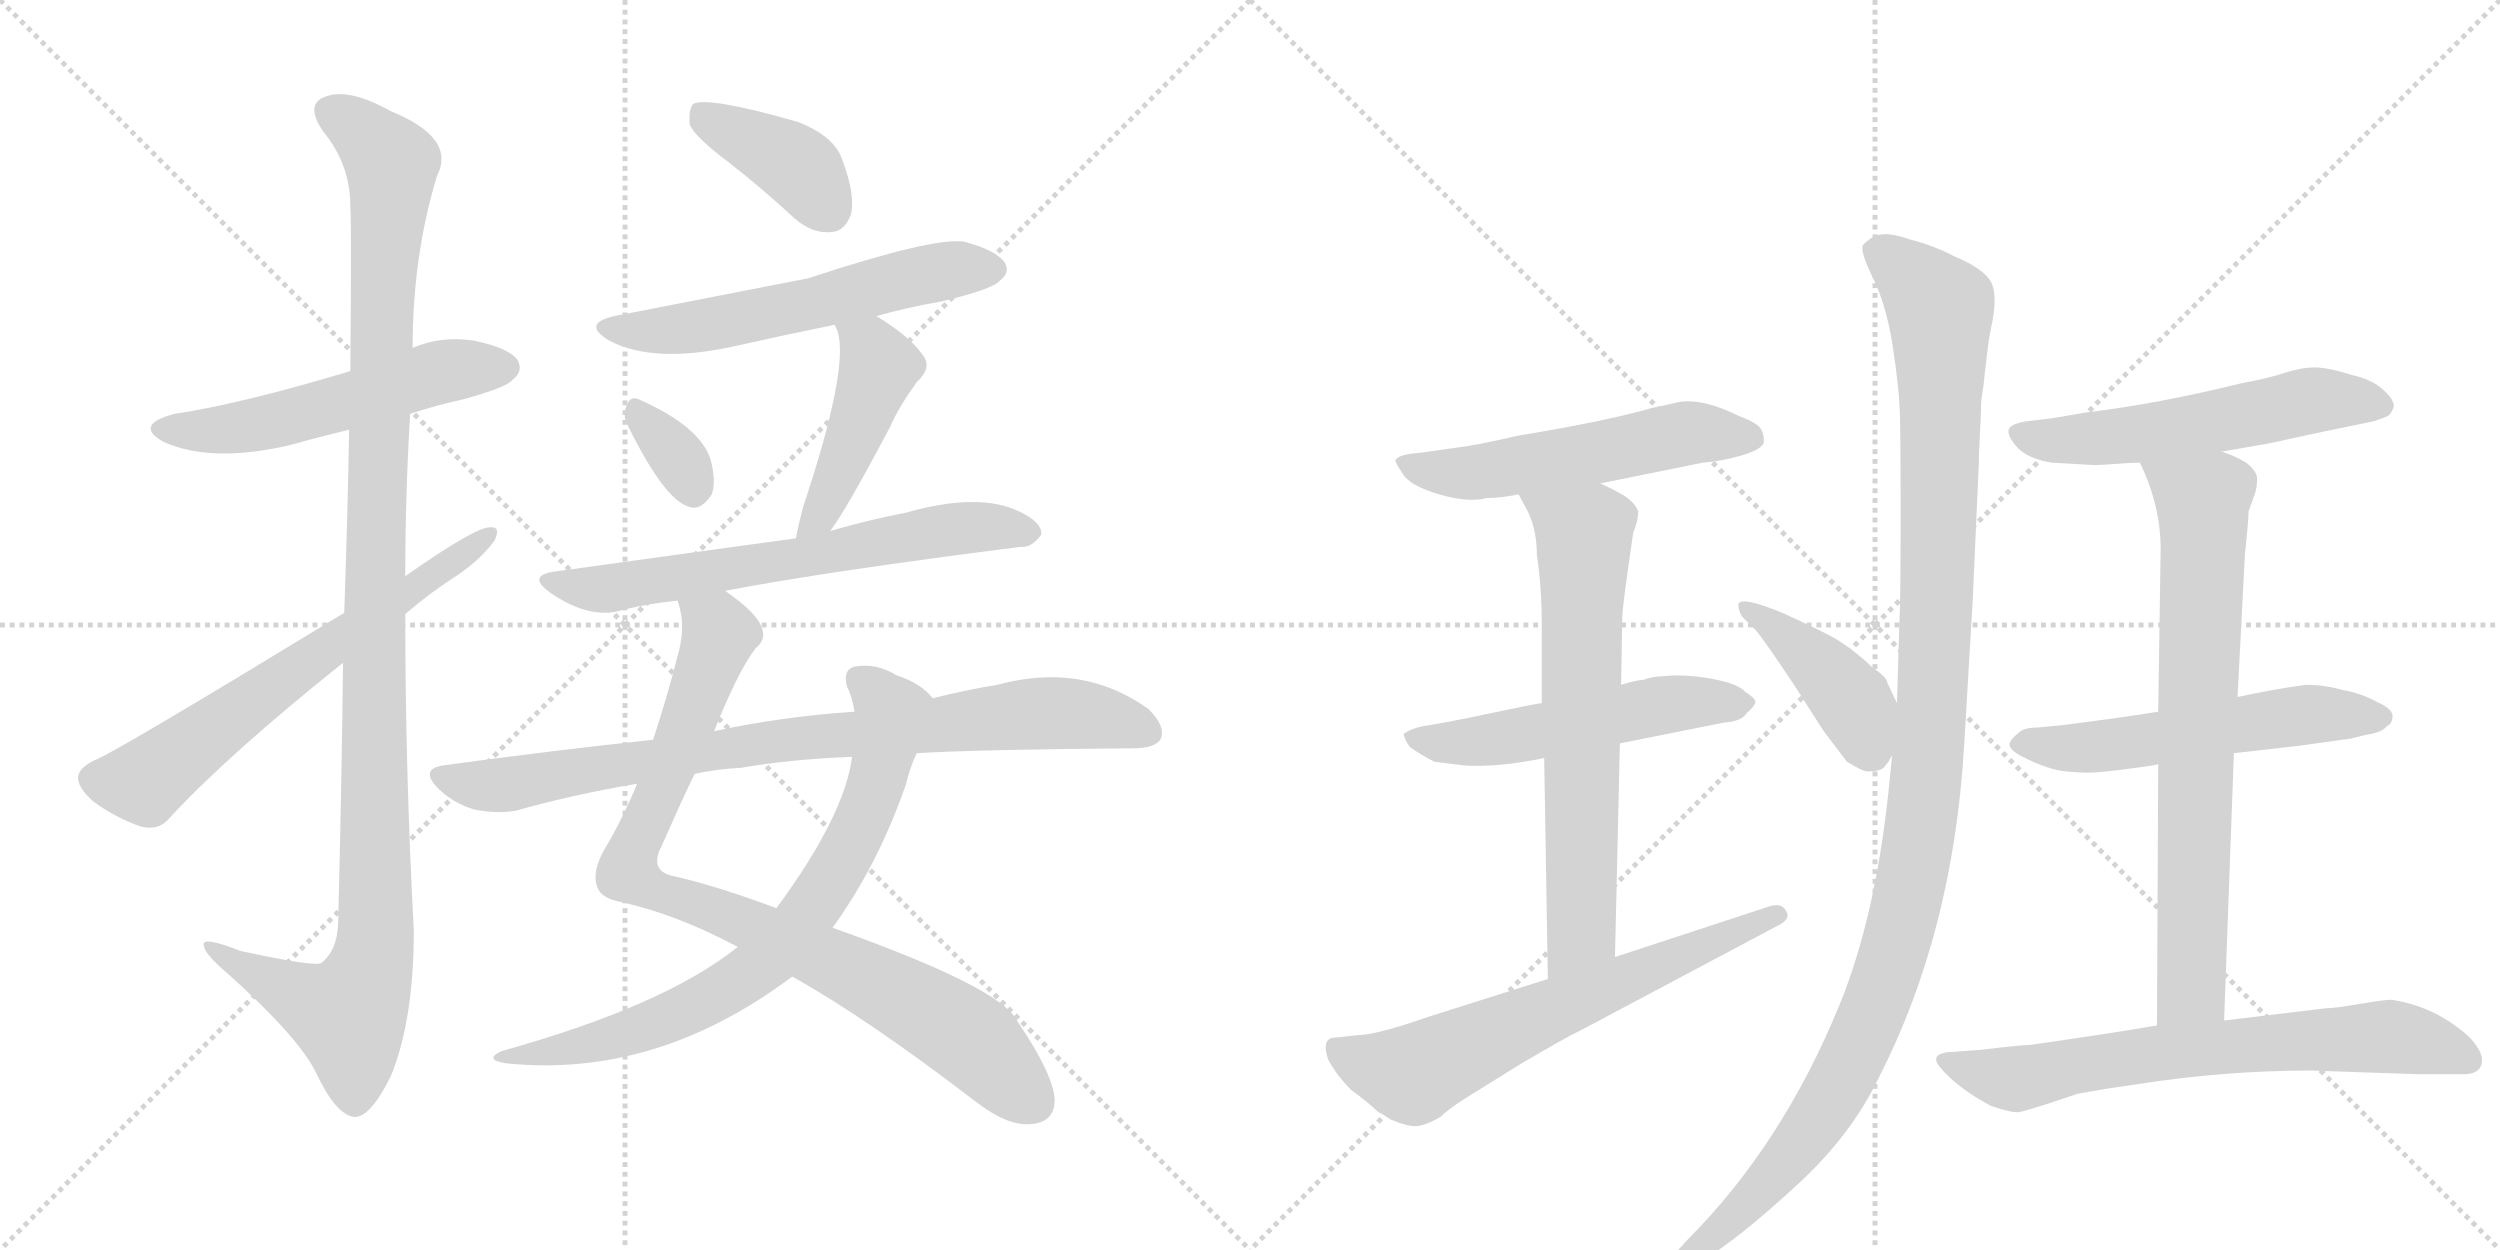 <svg version="1.1" viewBox="0 0 2048 1024" xmlns="http://www.w3.org/2000/svg">
  <g stroke="lightgray" stroke-dasharray="1,1" stroke-width="1" transform="scale(4, 4)">
    <line x1="0" y1="0" x2="256" y2="256"></line>
    <line x1="256" y1="0" x2="0" y2="256"></line>
    <line x1="128" y1="0" x2="128" y2="256"></line>
    <line x1="0" y1="128" x2="256" y2="128"></line>
    <line x1="256" y1="0" x2="512" y2="256"></line>
    <line x1="512" y1="0" x2="256" y2="256"></line>
    <line x1="384" y1="0" x2="384" y2="256"></line>
    <line x1="256" y1="128" x2="512" y2="128"></line>
  </g>
<g transform="scale(1, -1) translate(0, -850)">
   <style type="text/css">
    @keyframes keyframes0 {
      from {
       stroke: black;
       stroke-dashoffset: 540;
       stroke-width: 128;
       }
       64% {
       animation-timing-function: step-end;
       stroke: black;
       stroke-dashoffset: 0;
       stroke-width: 128;
       }
       to {
       stroke: black;
       stroke-width: 1024;
       }
       }
       #make-me-a-hanzi-animation-0 {
         animation: keyframes0 0.689s both;
         animation-delay: 0s;
         animation-timing-function: linear;
       }
    @keyframes keyframes1 {
      from {
       stroke: black;
       stroke-dashoffset: 1150;
       stroke-width: 128;
       }
       79% {
       animation-timing-function: step-end;
       stroke: black;
       stroke-dashoffset: 0;
       stroke-width: 128;
       }
       to {
       stroke: black;
       stroke-width: 1024;
       }
       }
       #make-me-a-hanzi-animation-1 {
         animation: keyframes1 1.186s both;
         animation-delay: 0.689s;
         animation-timing-function: linear;
       }
    @keyframes keyframes2 {
      from {
       stroke: black;
       stroke-dashoffset: 644;
       stroke-width: 128;
       }
       68% {
       animation-timing-function: step-end;
       stroke: black;
       stroke-dashoffset: 0;
       stroke-width: 128;
       }
       to {
       stroke: black;
       stroke-width: 1024;
       }
       }
       #make-me-a-hanzi-animation-2 {
         animation: keyframes2 0.774s both;
         animation-delay: 1.875s;
         animation-timing-function: linear;
       }
    @keyframes keyframes3 {
      from {
       stroke: black;
       stroke-dashoffset: 393;
       stroke-width: 128;
       }
       56% {
       animation-timing-function: step-end;
       stroke: black;
       stroke-dashoffset: 0;
       stroke-width: 128;
       }
       to {
       stroke: black;
       stroke-width: 1024;
       }
       }
       #make-me-a-hanzi-animation-3 {
         animation: keyframes3 0.57s both;
         animation-delay: 2.649s;
         animation-timing-function: linear;
       }
    @keyframes keyframes4 {
      from {
       stroke: black;
       stroke-dashoffset: 573;
       stroke-width: 128;
       }
       65% {
       animation-timing-function: step-end;
       stroke: black;
       stroke-dashoffset: 0;
       stroke-width: 128;
       }
       to {
       stroke: black;
       stroke-width: 1024;
       }
       }
       #make-me-a-hanzi-animation-4 {
         animation: keyframes4 0.716s both;
         animation-delay: 3.219s;
         animation-timing-function: linear;
       }
    @keyframes keyframes5 {
      from {
       stroke: black;
       stroke-dashoffset: 331;
       stroke-width: 128;
       }
       52% {
       animation-timing-function: step-end;
       stroke: black;
       stroke-dashoffset: 0;
       stroke-width: 128;
       }
       to {
       stroke: black;
       stroke-width: 1024;
       }
       }
       #make-me-a-hanzi-animation-5 {
         animation: keyframes5 0.519s both;
         animation-delay: 3.936s;
         animation-timing-function: linear;
       }
    @keyframes keyframes6 {
      from {
       stroke: black;
       stroke-dashoffset: 453;
       stroke-width: 128;
       }
       60% {
       animation-timing-function: step-end;
       stroke: black;
       stroke-dashoffset: 0;
       stroke-width: 128;
       }
       to {
       stroke: black;
       stroke-width: 1024;
       }
       }
       #make-me-a-hanzi-animation-6 {
         animation: keyframes6 0.619s both;
         animation-delay: 4.455s;
         animation-timing-function: linear;
       }
    @keyframes keyframes7 {
      from {
       stroke: black;
       stroke-dashoffset: 653;
       stroke-width: 128;
       }
       68% {
       animation-timing-function: step-end;
       stroke: black;
       stroke-dashoffset: 0;
       stroke-width: 128;
       }
       to {
       stroke: black;
       stroke-width: 1024;
       }
       }
       #make-me-a-hanzi-animation-7 {
         animation: keyframes7 0.781s both;
         animation-delay: 5.074s;
         animation-timing-function: linear;
       }
    @keyframes keyframes8 {
      from {
       stroke: black;
       stroke-dashoffset: 885;
       stroke-width: 128;
       }
       74% {
       animation-timing-function: step-end;
       stroke: black;
       stroke-dashoffset: 0;
       stroke-width: 128;
       }
       to {
       stroke: black;
       stroke-width: 1024;
       }
       }
       #make-me-a-hanzi-animation-8 {
         animation: keyframes8 0.97s both;
         animation-delay: 5.855s;
         animation-timing-function: linear;
       }
    @keyframes keyframes9 {
      from {
       stroke: black;
       stroke-dashoffset: 747;
       stroke-width: 128;
       }
       71% {
       animation-timing-function: step-end;
       stroke: black;
       stroke-dashoffset: 0;
       stroke-width: 128;
       }
       to {
       stroke: black;
       stroke-width: 1024;
       }
       }
       #make-me-a-hanzi-animation-9 {
         animation: keyframes9 0.858s both;
         animation-delay: 6.825s;
         animation-timing-function: linear;
       }
    @keyframes keyframes10 {
      from {
       stroke: black;
       stroke-dashoffset: 843;
       stroke-width: 128;
       }
       73% {
       animation-timing-function: step-end;
       stroke: black;
       stroke-dashoffset: 0;
       stroke-width: 128;
       }
       to {
       stroke: black;
       stroke-width: 1024;
       }
       }
       #make-me-a-hanzi-animation-10 {
         animation: keyframes10 0.936s both;
         animation-delay: 7.683s;
         animation-timing-function: linear;
       }
    @keyframes keyframes11 {
      from {
       stroke: black;
       stroke-dashoffset: 544;
       stroke-width: 128;
       }
       64% {
       animation-timing-function: step-end;
       stroke: black;
       stroke-dashoffset: 0;
       stroke-width: 128;
       }
       to {
       stroke: black;
       stroke-width: 1024;
       }
       }
       #make-me-a-hanzi-animation-11 {
         animation: keyframes11 0.693s both;
         animation-delay: 8.619s;
         animation-timing-function: linear;
       }
    @keyframes keyframes12 {
      from {
       stroke: black;
       stroke-dashoffset: 532;
       stroke-width: 128;
       }
       63% {
       animation-timing-function: step-end;
       stroke: black;
       stroke-dashoffset: 0;
       stroke-width: 128;
       }
       to {
       stroke: black;
       stroke-width: 1024;
       }
       }
       #make-me-a-hanzi-animation-12 {
         animation: keyframes12 0.683s both;
         animation-delay: 9.312s;
         animation-timing-function: linear;
       }
    @keyframes keyframes13 {
      from {
       stroke: black;
       stroke-dashoffset: 675;
       stroke-width: 128;
       }
       69% {
       animation-timing-function: step-end;
       stroke: black;
       stroke-dashoffset: 0;
       stroke-width: 128;
       }
       to {
       stroke: black;
       stroke-width: 1024;
       }
       }
       #make-me-a-hanzi-animation-13 {
         animation: keyframes13 0.799s both;
         animation-delay: 9.995s;
         animation-timing-function: linear;
       }
    @keyframes keyframes14 {
      from {
       stroke: black;
       stroke-dashoffset: 646;
       stroke-width: 128;
       }
       68% {
       animation-timing-function: step-end;
       stroke: black;
       stroke-dashoffset: 0;
       stroke-width: 128;
       }
       to {
       stroke: black;
       stroke-width: 1024;
       }
       }
       #make-me-a-hanzi-animation-14 {
         animation: keyframes14 0.776s both;
         animation-delay: 10.794s;
         animation-timing-function: linear;
       }
    @keyframes keyframes15 {
      from {
       stroke: black;
       stroke-dashoffset: 424;
       stroke-width: 128;
       }
       58% {
       animation-timing-function: step-end;
       stroke: black;
       stroke-dashoffset: 0;
       stroke-width: 128;
       }
       to {
       stroke: black;
       stroke-width: 1024;
       }
       }
       #make-me-a-hanzi-animation-15 {
         animation: keyframes15 0.595s both;
         animation-delay: 11.57s;
         animation-timing-function: linear;
       }
    @keyframes keyframes16 {
      from {
       stroke: black;
       stroke-dashoffset: 1176;
       stroke-width: 128;
       }
       79% {
       animation-timing-function: step-end;
       stroke: black;
       stroke-dashoffset: 0;
       stroke-width: 128;
       }
       to {
       stroke: black;
       stroke-width: 1024;
       }
       }
       #make-me-a-hanzi-animation-16 {
         animation: keyframes16 1.207s both;
         animation-delay: 12.165s;
         animation-timing-function: linear;
       }
    @keyframes keyframes17 {
      from {
       stroke: black;
       stroke-dashoffset: 557;
       stroke-width: 128;
       }
       64% {
       animation-timing-function: step-end;
       stroke: black;
       stroke-dashoffset: 0;
       stroke-width: 128;
       }
       to {
       stroke: black;
       stroke-width: 1024;
       }
       }
       #make-me-a-hanzi-animation-17 {
         animation: keyframes17 0.703s both;
         animation-delay: 13.372s;
         animation-timing-function: linear;
       }
    @keyframes keyframes18 {
      from {
       stroke: black;
       stroke-dashoffset: 556;
       stroke-width: 128;
       }
       64% {
       animation-timing-function: step-end;
       stroke: black;
       stroke-dashoffset: 0;
       stroke-width: 128;
       }
       to {
       stroke: black;
       stroke-width: 1024;
       }
       }
       #make-me-a-hanzi-animation-18 {
         animation: keyframes18 0.702s both;
         animation-delay: 14.075s;
         animation-timing-function: linear;
       }
    @keyframes keyframes19 {
      from {
       stroke: black;
       stroke-dashoffset: 737;
       stroke-width: 128;
       }
       71% {
       animation-timing-function: step-end;
       stroke: black;
       stroke-dashoffset: 0;
       stroke-width: 128;
       }
       to {
       stroke: black;
       stroke-width: 1024;
       }
       }
       #make-me-a-hanzi-animation-19 {
         animation: keyframes19 0.85s both;
         animation-delay: 14.778s;
         animation-timing-function: linear;
       }
    @keyframes keyframes20 {
      from {
       stroke: black;
       stroke-dashoffset: 684;
       stroke-width: 128;
       }
       69% {
       animation-timing-function: step-end;
       stroke: black;
       stroke-dashoffset: 0;
       stroke-width: 128;
       }
       to {
       stroke: black;
       stroke-width: 1024;
       }
       }
       #make-me-a-hanzi-animation-20 {
         animation: keyframes20 0.807s both;
         animation-delay: 15.627s;
         animation-timing-function: linear;
       }
</style>
<path d="M 336 511 Q 357 518 380 523 Q 416 533 420 539 Q 429 546 424 555 Q 417 565 388 571 Q 361 575 338 565 L 287 546 Q 197 519 143 511 Q 109 502 134 488 Q 174 470 240 486 Q 261 492 286 498 L 336 511 Z" fill="lightgray"></path> 
<path d="M 281 307 Q 280 213 277 93 Q 276 71 263 61 Q 257 58 197 71 Q 164 84 167 75 Q 168 68 187 52 Q 245 0 259 -29 Q 275 -63 290 -65 Q 303 -66 320 -32 Q 339 14 339 88 Q 332 218 332 347 L 332 378 Q 332 445 336 511 L 338 565 Q 338 640 358 706 Q 374 737 320 759 Q 286 778 267 771 Q 249 765 265 742 Q 287 715 287 681 Q 288 665 287 546 L 286 498 Q 285 435 282 348 L 281 307 Z" fill="lightgray"></path> 
<path d="M 282 348 Q 90 231 77 227 Q 65 221 64 214 Q 63 205 77 193 Q 95 180 115 173 Q 130 169 139 180 Q 187 232 281 307 L 332 347 Q 353 365 375 379 Q 394 392 405 407 Q 411 419 401 418 Q 389 418 332 378 L 282 348 Z" fill="lightgray"></path> 
<path d="M 597 717 Q 624 696 651 671 Q 666 658 682 660 Q 692 661 697 674 Q 701 690 690 719 Q 684 738 654 750 Q 581 771 568 765 Q 564 761 565 748 Q 569 738 597 717 Z" fill="lightgray"></path> 
<path d="M 718 591 Q 742 598 771 603 Q 813 613 819 620 Q 828 627 823 635 Q 816 645 790 652 Q 765 656 662 622 Q 518 594 508 592 Q 474 586 499 571 Q 535 552 600 566 Q 640 575 684 584 L 718 591 Z" fill="lightgray"></path> 
<path d="M 514 502 Q 544 441 564 435 Q 574 431 583 445 Q 587 455 582 474 Q 573 501 523 523 Q 516 526 513 517 Q 510 510 514 502 Z" fill="lightgray"></path> 
<path d="M 680 415 Q 692 430 729 500 Q 736 516 751 537 Q 764 549 756 559 Q 746 574 718 591 C 693 607 673 612 684 584 Q 684 583 686 579 Q 696 549 658 435 Q 654 420 652 409 C 646 380 662 391 680 415 Z" fill="lightgray"></path> 
<path d="M 594 366 Q 678 382 836 402 Q 845 401 853 412 Q 854 422 835 431 Q 802 447 742 430 Q 711 424 680 415 L 652 409 Q 622 405 456 382 Q 431 379 450 365 Q 480 344 505 349 Q 527 355 555 358 L 594 366 Z" fill="lightgray"></path> 
<path d="M 585 251 Q 604 299 619 319 Q 628 326 624 336 Q 620 348 594 366 C 570 384 550 388 555 358 Q 562 339 556 316 Q 546 277 535 244 L 522 208 Q 509 177 495 154 Q 485 136 489 124 Q 492 114 509 111 Q 554 101 603 75 Q 604 75 604 74 L 649 50 Q 710 16 800 -53 Q 825 -72 843 -71 Q 864 -70 864 -51 Q 863 -30 833 14 Q 820 41 682 90 L 636 106 Q 588 124 553 132 Q 531 136 542 157 Q 557 191 569 216 L 585 251 Z" fill="lightgray"></path> 
<path d="M 764 278 Q 755 290 734 297 Q 718 307 700 304 Q 690 301 694 287 Q 698 280 700 267 L 698 230 Q 692 182 636 106 L 604 74 Q 544 26 411 -11 Q 396 -18 414 -21 Q 537 -34 649 50 L 682 90 Q 719 141 742 207 Q 746 223 751 233 C 762 261 768 275 764 278 Z" fill="lightgray"></path> 
<path d="M 751 233 Q 802 236 928 237 Q 947 237 951 245 Q 955 255 941 269 Q 887 308 817 289 Q 792 285 764 278 L 700 267 Q 640 263 585 251 L 535 244 Q 451 235 363 223 Q 344 220 358 205 Q 371 192 388 187 Q 407 183 423 186 Q 469 199 522 208 L 569 216 Q 587 220 607 221 Q 647 228 698 230 L 751 233 Z" fill="lightgray"></path> 
<path d="M 1311 454 L 1395 471 Q 1410 472 1427 477 Q 1444 482 1445 488 Q 1445 497 1440.5 501 Q 1436 505 1425 509 Q 1397 523 1378 521 Q 1377 521 1374.5 520.5 Q 1372 520 1366 518.5 Q 1360 517 1354 516 Q 1316 505 1243 493 Q 1209 485 1191 483 L 1163 479 Q 1146 478 1143 473 Q 1143 471 1149 462 Q 1155 452 1179 445 Q 1203 438 1218 442 Q 1229 442 1244 445 L 1311 454 Z" fill="lightgray"></path> 
<path d="M 1263 274 Q 1255 273 1220 265.5 Q 1185 258 1165 255 Q 1156 253 1150 249 Q 1150 245 1155 238 Q 1165 231 1175 226 L 1199 223 Q 1226 221 1265 229 L 1327 241 L 1412 258 Q 1427 259 1431 266 Q 1438 272 1438 275 Q 1438 278 1430 283 Q 1424 290 1402 294 Q 1380 298 1362 296 Q 1354 296 1346 293 Q 1341 293 1328 289 L 1263 274 Z" fill="lightgray"></path> 
<path d="M 1328 289 L 1329 345 Q 1329 353 1338 414 Q 1342 423 1342 431 Q 1340 437 1332 443 Q 1324 448 1311 454 C 1284 467 1230 471 1244 445 L 1250 434 Q 1259 418 1259 395 Q 1263 370 1263 338 L 1263 274 L 1265 229 L 1268 48 C 1268 18 1322 36 1323 66 L 1327 241 L 1328 289 Z" fill="lightgray"></path> 
<path d="M 1268 48 L 1170 17 Q 1127 2 1112 2 L 1094 0 Q 1082 0 1088 -18 Q 1095 -31 1107 -43 Q 1122 -54 1129 -61 Q 1132 -62 1139 -67 Q 1153 -73 1160.5 -72.5 Q 1168 -72 1180 -65 Q 1186 -59 1200 -50 L 1245 -22 Q 1284 1 1295 6 L 1455 91 Q 1468 97 1463 104 Q 1460 110 1451 108 L 1323 66 L 1268 48 Z" fill="lightgray"></path> 
<path d="M 1554 274 L 1546 291 Q 1546 295 1533 304 Q 1522 315 1505 326 Q 1493 333 1460 348 Q 1426 362 1424 355 Q 1424 350 1427 345 L 1439 333 Q 1447 323 1469 290 L 1494 251 Q 1510 230 1513 226 Q 1526 218 1530 218 Q 1535 218 1539 219 Q 1542 220 1543 221 Q 1544 222 1547 226 Q 1549 230 1550 231 C 1564 252 1564 252 1554 274 Z" fill="lightgray"></path> 
<path d="M 1623 521 Q 1623 522 1625 535 Q 1626 546 1627 553 Q 1629 572 1631 581 Q 1637 608 1631 619 Q 1625 630 1601 640 Q 1584 649 1564 654 Q 1550 659 1541.5 658 Q 1533 657 1526 649 Q 1524 644 1533 625 Q 1545 602 1550.5 566.5 Q 1556 531 1556.5 508 Q 1557 485 1557 433 Q 1557 356 1556 341 L 1554 274 L 1550 231 L 1547 201 Q 1536 98 1507 27 Q 1460 -88 1382 -166 L 1372 -177 Q 1364 -186 1368 -191 Q 1372 -196 1382 -189 L 1395 -182 Q 1422 -167 1474 -119 Q 1517 -79 1539 -33 Q 1600 86 1609 239 Q 1616 355 1616 357 L 1621 469 Q 1621 477 1622 495.5 Q 1623 514 1623 521 Z" fill="lightgray"></path> 
<path d="M 1820 480 L 1860 487 Q 1873 490 1901.5 496 Q 1930 502 1945 505 Q 1954 508 1956.5 509.5 Q 1959 511 1961 517 Q 1961 523 1953 530 Q 1944 539 1926 543 Q 1907 549 1896 549 Q 1886 549 1873 545 Q 1858 540 1836 536 Q 1767 519 1708 512 Q 1680 507 1678 507 L 1661 505 Q 1647 503 1645.5 498 Q 1644 493 1653 483 Q 1662 474 1681 471 Q 1714 469 1716 469 Q 1720 469 1734 470 Q 1746 471 1753 471 L 1820 480 Z" fill="lightgray"></path> 
<path d="M 1830 233 L 1883 239 L 1926 245 L 1938 248 Q 1952 250 1955 255 Q 1960 257 1960 264 Q 1959 270 1947 275 Q 1935 282 1918 285 Q 1904 289 1889 289 Q 1860 285 1833 279 L 1768 267 L 1742 263 Q 1736 262 1690 256 L 1669 254 Q 1657 254 1653 249 Q 1645 243 1646.5 238.5 Q 1648 234 1661 228 Q 1667 225 1674 222.5 Q 1681 220 1686 219 Q 1691 218 1699 217.5 Q 1707 217 1711 217 Q 1715 217 1725 218 Q 1735 219 1738.5 219.5 Q 1742 220 1753.5 221.5 Q 1765 223 1768 224 L 1830 233 Z" fill="lightgray"></path> 
<path d="M 1822 14 L 1830 233 L 1833 279 L 1839 395 Q 1842 424 1842 431 L 1847 445 Q 1849 450 1849 458 Q 1849 464 1840 471 Q 1830 477 1820 480 C 1793 492 1741 499 1753 471 Q 1770 436 1770 400 L 1768 267 L 1768 224 L 1767 10 C 1767 -20 1821 -16 1822 14 Z" fill="lightgray"></path> 
<path d="M 1905 24 L 1822 14 L 1767 10 Q 1733 4 1663 -6 Q 1656 -6 1623 -10 L 1595 -12 Q 1581 -14 1589 -24 Q 1603 -41 1631 -56 Q 1649 -62 1654 -61 Q 1656 -61 1675 -55 Q 1690 -50 1702 -46 L 1725 -42 L 1752 -38 Q 1823 -27 1893 -27 L 1981 -30 L 2018 -30 Q 2029 -30 2032 -24 Q 2035 -18 2031 -10.5 Q 2027 -3 2020 3 Q 1993 26 1959 31 Q 1953 31 1932.5 27.5 Q 1912 24 1905 24 Z" fill="lightgray"></path> 
      <clipPath id="make-me-a-hanzi-clip-0">
      <path d="M 336 511 Q 357 518 380 523 Q 416 533 420 539 Q 429 546 424 555 Q 417 565 388 571 Q 361 575 338 565 L 287 546 Q 197 519 143 511 Q 109 502 134 488 Q 174 470 240 486 Q 261 492 286 498 L 336 511 Z" fill="lightgray"></path>
      </clipPath>
      <path clip-path="url(#make-me-a-hanzi-clip-0)" d="M 136 500 L 195 499 L 361 545 L 414 549 " fill="none" id="make-me-a-hanzi-animation-0" stroke-dasharray="412 824" stroke-linecap="round"></path>

      <clipPath id="make-me-a-hanzi-clip-1">
      <path d="M 281 307 Q 280 213 277 93 Q 276 71 263 61 Q 257 58 197 71 Q 164 84 167 75 Q 168 68 187 52 Q 245 0 259 -29 Q 275 -63 290 -65 Q 303 -66 320 -32 Q 339 14 339 88 Q 332 218 332 347 L 332 378 Q 332 445 336 511 L 338 565 Q 338 640 358 706 Q 374 737 320 759 Q 286 778 267 771 Q 249 765 265 742 Q 287 715 287 681 Q 288 665 287 546 L 286 498 Q 285 435 282 348 L 281 307 Z" fill="lightgray"></path>
      </clipPath>
      <path clip-path="url(#make-me-a-hanzi-clip-1)" d="M 273 756 L 290 748 L 321 716 L 307 405 L 308 79 L 301 48 L 285 19 L 223 45 L 185 65 L 184 72 L 173 72 " fill="none" id="make-me-a-hanzi-animation-1" stroke-dasharray="1022 2044" stroke-linecap="round"></path>

      <clipPath id="make-me-a-hanzi-clip-2">
      <path d="M 282 348 Q 90 231 77 227 Q 65 221 64 214 Q 63 205 77 193 Q 95 180 115 173 Q 130 169 139 180 Q 187 232 281 307 L 332 347 Q 353 365 375 379 Q 394 392 405 407 Q 411 419 401 418 Q 389 418 332 378 L 282 348 Z" fill="lightgray"></path>
      </clipPath>
      <path clip-path="url(#make-me-a-hanzi-clip-2)" d="M 76 212 L 118 209 L 277 329 L 399 411 " fill="none" id="make-me-a-hanzi-animation-2" stroke-dasharray="516 1032" stroke-linecap="round"></path>

      <clipPath id="make-me-a-hanzi-clip-3">
      <path d="M 597 717 Q 624 696 651 671 Q 666 658 682 660 Q 692 661 697 674 Q 701 690 690 719 Q 684 738 654 750 Q 581 771 568 765 Q 564 761 565 748 Q 569 738 597 717 Z" fill="lightgray"></path>
      </clipPath>
      <path clip-path="url(#make-me-a-hanzi-clip-3)" d="M 572 759 L 648 717 L 679 678 " fill="none" id="make-me-a-hanzi-animation-3" stroke-dasharray="265 530" stroke-linecap="round"></path>

      <clipPath id="make-me-a-hanzi-clip-4">
      <path d="M 718 591 Q 742 598 771 603 Q 813 613 819 620 Q 828 627 823 635 Q 816 645 790 652 Q 765 656 662 622 Q 518 594 508 592 Q 474 586 499 571 Q 535 552 600 566 Q 640 575 684 584 L 718 591 Z" fill="lightgray"></path>
      </clipPath>
      <path clip-path="url(#make-me-a-hanzi-clip-4)" d="M 501 583 L 531 578 L 571 582 L 751 624 L 812 630 " fill="none" id="make-me-a-hanzi-animation-4" stroke-dasharray="445 890" stroke-linecap="round"></path>

      <clipPath id="make-me-a-hanzi-clip-5">
      <path d="M 514 502 Q 544 441 564 435 Q 574 431 583 445 Q 587 455 582 474 Q 573 501 523 523 Q 516 526 513 517 Q 510 510 514 502 Z" fill="lightgray"></path>
      </clipPath>
      <path clip-path="url(#make-me-a-hanzi-clip-5)" d="M 524 510 L 556 474 L 568 450 " fill="none" id="make-me-a-hanzi-animation-5" stroke-dasharray="203 406" stroke-linecap="round"></path>

      <clipPath id="make-me-a-hanzi-clip-6">
      <path d="M 680 415 Q 692 430 729 500 Q 736 516 751 537 Q 764 549 756 559 Q 746 574 718 591 C 693 607 673 612 684 584 Q 684 583 686 579 Q 696 549 658 435 Q 654 420 652 409 C 646 380 662 391 680 415 Z" fill="lightgray"></path>
      </clipPath>
      <path clip-path="url(#make-me-a-hanzi-clip-6)" d="M 690 584 L 713 564 L 720 548 L 674 432 L 658 414 " fill="none" id="make-me-a-hanzi-animation-6" stroke-dasharray="325 650" stroke-linecap="round"></path>

      <clipPath id="make-me-a-hanzi-clip-7">
      <path d="M 594 366 Q 678 382 836 402 Q 845 401 853 412 Q 854 422 835 431 Q 802 447 742 430 Q 711 424 680 415 L 652 409 Q 622 405 456 382 Q 431 379 450 365 Q 480 344 505 349 Q 527 355 555 358 L 594 366 Z" fill="lightgray"></path>
      </clipPath>
      <path clip-path="url(#make-me-a-hanzi-clip-7)" d="M 451 374 L 489 367 L 773 416 L 813 419 L 843 414 " fill="none" id="make-me-a-hanzi-animation-7" stroke-dasharray="525 1050" stroke-linecap="round"></path>

      <clipPath id="make-me-a-hanzi-clip-8">
      <path d="M 585 251 Q 604 299 619 319 Q 628 326 624 336 Q 620 348 594 366 C 570 384 550 388 555 358 Q 562 339 556 316 Q 546 277 535 244 L 522 208 Q 509 177 495 154 Q 485 136 489 124 Q 492 114 509 111 Q 554 101 603 75 Q 604 75 604 74 L 649 50 Q 710 16 800 -53 Q 825 -72 843 -71 Q 864 -70 864 -51 Q 863 -30 833 14 Q 820 41 682 90 L 636 106 Q 588 124 553 132 Q 531 136 542 157 Q 557 191 569 216 L 585 251 Z" fill="lightgray"></path>
      </clipPath>
      <path clip-path="url(#make-me-a-hanzi-clip-8)" d="M 563 353 L 590 330 L 514 136 L 547 116 L 685 62 L 759 22 L 797 -3 L 845 -52 " fill="none" id="make-me-a-hanzi-animation-8" stroke-dasharray="757 1514" stroke-linecap="round"></path>

      <clipPath id="make-me-a-hanzi-clip-9">
      <path d="M 764 278 Q 755 290 734 297 Q 718 307 700 304 Q 690 301 694 287 Q 698 280 700 267 L 698 230 Q 692 182 636 106 L 604 74 Q 544 26 411 -11 Q 396 -18 414 -21 Q 537 -34 649 50 L 682 90 Q 719 141 742 207 Q 746 223 751 233 C 762 261 768 275 764 278 Z" fill="lightgray"></path>
      </clipPath>
      <path clip-path="url(#make-me-a-hanzi-clip-9)" d="M 704 293 L 730 264 L 717 207 L 682 131 L 635 70 L 589 36 L 549 16 L 481 -6 L 422 -13 " fill="none" id="make-me-a-hanzi-animation-9" stroke-dasharray="619 1238" stroke-linecap="round"></path>

      <clipPath id="make-me-a-hanzi-clip-10">
      <path d="M 751 233 Q 802 236 928 237 Q 947 237 951 245 Q 955 255 941 269 Q 887 308 817 289 Q 792 285 764 278 L 700 267 Q 640 263 585 251 L 535 244 Q 451 235 363 223 Q 344 220 358 205 Q 371 192 388 187 Q 407 183 423 186 Q 469 199 522 208 L 569 216 Q 587 220 607 221 Q 647 228 698 230 L 751 233 Z" fill="lightgray"></path>
      </clipPath>
      <path clip-path="url(#make-me-a-hanzi-clip-10)" d="M 361 214 L 415 207 L 665 247 L 860 266 L 910 261 L 941 250 " fill="none" id="make-me-a-hanzi-animation-10" stroke-dasharray="715 1430" stroke-linecap="round"></path>

      <clipPath id="make-me-a-hanzi-clip-11">
      <path d="M 1311 454 L 1395 471 Q 1410 472 1427 477 Q 1444 482 1445 488 Q 1445 497 1440.5 501 Q 1436 505 1425 509 Q 1397 523 1378 521 Q 1377 521 1374.5 520.5 Q 1372 520 1366 518.5 Q 1360 517 1354 516 Q 1316 505 1243 493 Q 1209 485 1191 483 L 1163 479 Q 1146 478 1143 473 Q 1143 471 1149 462 Q 1155 452 1179 445 Q 1203 438 1218 442 Q 1229 442 1244 445 L 1311 454 Z" fill="lightgray"></path>
      </clipPath>
      <path clip-path="url(#make-me-a-hanzi-clip-11)" d="M 1150 469 L 1210 463 L 1380 495 L 1435 492 " fill="none" id="make-me-a-hanzi-animation-11" stroke-dasharray="416 832" stroke-linecap="round"></path>

      <clipPath id="make-me-a-hanzi-clip-12">
      <path d="M 1263 274 Q 1255 273 1220 265.5 Q 1185 258 1165 255 Q 1156 253 1150 249 Q 1150 245 1155 238 Q 1165 231 1175 226 L 1199 223 Q 1226 221 1265 229 L 1327 241 L 1412 258 Q 1427 259 1431 266 Q 1438 272 1438 275 Q 1438 278 1430 283 Q 1424 290 1402 294 Q 1380 298 1362 296 Q 1354 296 1346 293 Q 1341 293 1328 289 L 1263 274 Z" fill="lightgray"></path>
      </clipPath>
      <path clip-path="url(#make-me-a-hanzi-clip-12)" d="M 1156 245 L 1205 242 L 1380 275 L 1429 274 " fill="none" id="make-me-a-hanzi-animation-12" stroke-dasharray="404 808" stroke-linecap="round"></path>

      <clipPath id="make-me-a-hanzi-clip-13">
      <path d="M 1328 289 L 1329 345 Q 1329 353 1338 414 Q 1342 423 1342 431 Q 1340 437 1332 443 Q 1324 448 1311 454 C 1284 467 1230 471 1244 445 L 1250 434 Q 1259 418 1259 395 Q 1263 370 1263 338 L 1263 274 L 1265 229 L 1268 48 C 1268 18 1322 36 1323 66 L 1327 241 L 1328 289 Z" fill="lightgray"></path>
      </clipPath>
      <path clip-path="url(#make-me-a-hanzi-clip-13)" d="M 1251 442 L 1298 412 L 1296 90 L 1273 56 " fill="none" id="make-me-a-hanzi-animation-13" stroke-dasharray="547 1094" stroke-linecap="round"></path>

      <clipPath id="make-me-a-hanzi-clip-14">
      <path d="M 1268 48 L 1170 17 Q 1127 2 1112 2 L 1094 0 Q 1082 0 1088 -18 Q 1095 -31 1107 -43 Q 1122 -54 1129 -61 Q 1132 -62 1139 -67 Q 1153 -73 1160.5 -72.5 Q 1168 -72 1180 -65 Q 1186 -59 1200 -50 L 1245 -22 Q 1284 1 1295 6 L 1455 91 Q 1468 97 1463 104 Q 1460 110 1451 108 L 1323 66 L 1268 48 Z" fill="lightgray"></path>
      </clipPath>
      <path clip-path="url(#make-me-a-hanzi-clip-14)" d="M 1095 -10 L 1155 -30 L 1455 100 " fill="none" id="make-me-a-hanzi-animation-14" stroke-dasharray="518 1036" stroke-linecap="round"></path>

      <clipPath id="make-me-a-hanzi-clip-15">
      <path d="M 1554 274 L 1546 291 Q 1546 295 1533 304 Q 1522 315 1505 326 Q 1493 333 1460 348 Q 1426 362 1424 355 Q 1424 350 1427 345 L 1439 333 Q 1447 323 1469 290 L 1494 251 Q 1510 230 1513 226 Q 1526 218 1530 218 Q 1535 218 1539 219 Q 1542 220 1543 221 Q 1544 222 1547 226 Q 1549 230 1550 231 C 1564 252 1564 252 1554 274 Z" fill="lightgray"></path>
      </clipPath>
      <path clip-path="url(#make-me-a-hanzi-clip-15)" d="M 1429 351 L 1447 343 L 1503 292 L 1522 268 L 1537 229 " fill="none" id="make-me-a-hanzi-animation-15" stroke-dasharray="296 592" stroke-linecap="round"></path>

      <clipPath id="make-me-a-hanzi-clip-16">
      <path d="M 1623 521 Q 1623 522 1625 535 Q 1626 546 1627 553 Q 1629 572 1631 581 Q 1637 608 1631 619 Q 1625 630 1601 640 Q 1584 649 1564 654 Q 1550 659 1541.5 658 Q 1533 657 1526 649 Q 1524 644 1533 625 Q 1545 602 1550.5 566.5 Q 1556 531 1556.5 508 Q 1557 485 1557 433 Q 1557 356 1556 341 L 1554 274 L 1550 231 L 1547 201 Q 1536 98 1507 27 Q 1460 -88 1382 -166 L 1372 -177 Q 1364 -186 1368 -191 Q 1372 -196 1382 -189 L 1395 -182 Q 1422 -167 1474 -119 Q 1517 -79 1539 -33 Q 1600 86 1609 239 Q 1616 355 1616 357 L 1621 469 Q 1621 477 1622 495.5 Q 1623 514 1623 521 Z" fill="lightgray"></path>
      </clipPath>
      <path clip-path="url(#make-me-a-hanzi-clip-16)" d="M 1535 646 L 1563 626 L 1590 596 L 1583 254 L 1561 107 L 1535 23 L 1499 -51 L 1454 -112 L 1374 -185 " fill="none" id="make-me-a-hanzi-animation-16" stroke-dasharray="1048 2096" stroke-linecap="round"></path>

      <clipPath id="make-me-a-hanzi-clip-17">
      <path d="M 1820 480 L 1860 487 Q 1873 490 1901.5 496 Q 1930 502 1945 505 Q 1954 508 1956.5 509.5 Q 1959 511 1961 517 Q 1961 523 1953 530 Q 1944 539 1926 543 Q 1907 549 1896 549 Q 1886 549 1873 545 Q 1858 540 1836 536 Q 1767 519 1708 512 Q 1680 507 1678 507 L 1661 505 Q 1647 503 1645.5 498 Q 1644 493 1653 483 Q 1662 474 1681 471 Q 1714 469 1716 469 Q 1720 469 1734 470 Q 1746 471 1753 471 L 1820 480 Z" fill="lightgray"></path>
      </clipPath>
      <path clip-path="url(#make-me-a-hanzi-clip-17)" d="M 1652 496 L 1676 489 L 1707 490 L 1797 501 L 1900 523 L 1949 519 " fill="none" id="make-me-a-hanzi-animation-17" stroke-dasharray="429 858" stroke-linecap="round"></path>

      <clipPath id="make-me-a-hanzi-clip-18">
      <path d="M 1830 233 L 1883 239 L 1926 245 L 1938 248 Q 1952 250 1955 255 Q 1960 257 1960 264 Q 1959 270 1947 275 Q 1935 282 1918 285 Q 1904 289 1889 289 Q 1860 285 1833 279 L 1768 267 L 1742 263 Q 1736 262 1690 256 L 1669 254 Q 1657 254 1653 249 Q 1645 243 1646.5 238.5 Q 1648 234 1661 228 Q 1667 225 1674 222.5 Q 1681 220 1686 219 Q 1691 218 1699 217.5 Q 1707 217 1711 217 Q 1715 217 1725 218 Q 1735 219 1738.5 219.5 Q 1742 220 1753.5 221.5 Q 1765 223 1768 224 L 1830 233 Z" fill="lightgray"></path>
      </clipPath>
      <path clip-path="url(#make-me-a-hanzi-clip-18)" d="M 1654 241 L 1717 238 L 1885 264 L 1952 263 " fill="none" id="make-me-a-hanzi-animation-18" stroke-dasharray="428 856" stroke-linecap="round"></path>

      <clipPath id="make-me-a-hanzi-clip-19">
      <path d="M 1822 14 L 1830 233 L 1833 279 L 1839 395 Q 1842 424 1842 431 L 1847 445 Q 1849 450 1849 458 Q 1849 464 1840 471 Q 1830 477 1820 480 C 1793 492 1741 499 1753 471 Q 1770 436 1770 400 L 1768 267 L 1768 224 L 1767 10 C 1767 -20 1821 -16 1822 14 Z" fill="lightgray"></path>
      </clipPath>
      <path clip-path="url(#make-me-a-hanzi-clip-19)" d="M 1761 466 L 1804 439 L 1805 421 L 1795 40 L 1773 18 " fill="none" id="make-me-a-hanzi-animation-19" stroke-dasharray="609 1218" stroke-linecap="round"></path>

      <clipPath id="make-me-a-hanzi-clip-20">
      <path d="M 1905 24 L 1822 14 L 1767 10 Q 1733 4 1663 -6 Q 1656 -6 1623 -10 L 1595 -12 Q 1581 -14 1589 -24 Q 1603 -41 1631 -56 Q 1649 -62 1654 -61 Q 1656 -61 1675 -55 Q 1690 -50 1702 -46 L 1725 -42 L 1752 -38 Q 1823 -27 1893 -27 L 1981 -30 L 2018 -30 Q 2029 -30 2032 -24 Q 2035 -18 2031 -10.5 Q 2027 -3 2020 3 Q 1993 26 1959 31 Q 1953 31 1932.5 27.5 Q 1912 24 1905 24 Z" fill="lightgray"></path>
      </clipPath>
      <path clip-path="url(#make-me-a-hanzi-clip-20)" d="M 1600 -22 L 1645 -34 L 1766 -13 L 1957 1 L 2021 -18 " fill="none" id="make-me-a-hanzi-animation-20" stroke-dasharray="556 1112" stroke-linecap="round"></path>

</g>
</svg>
